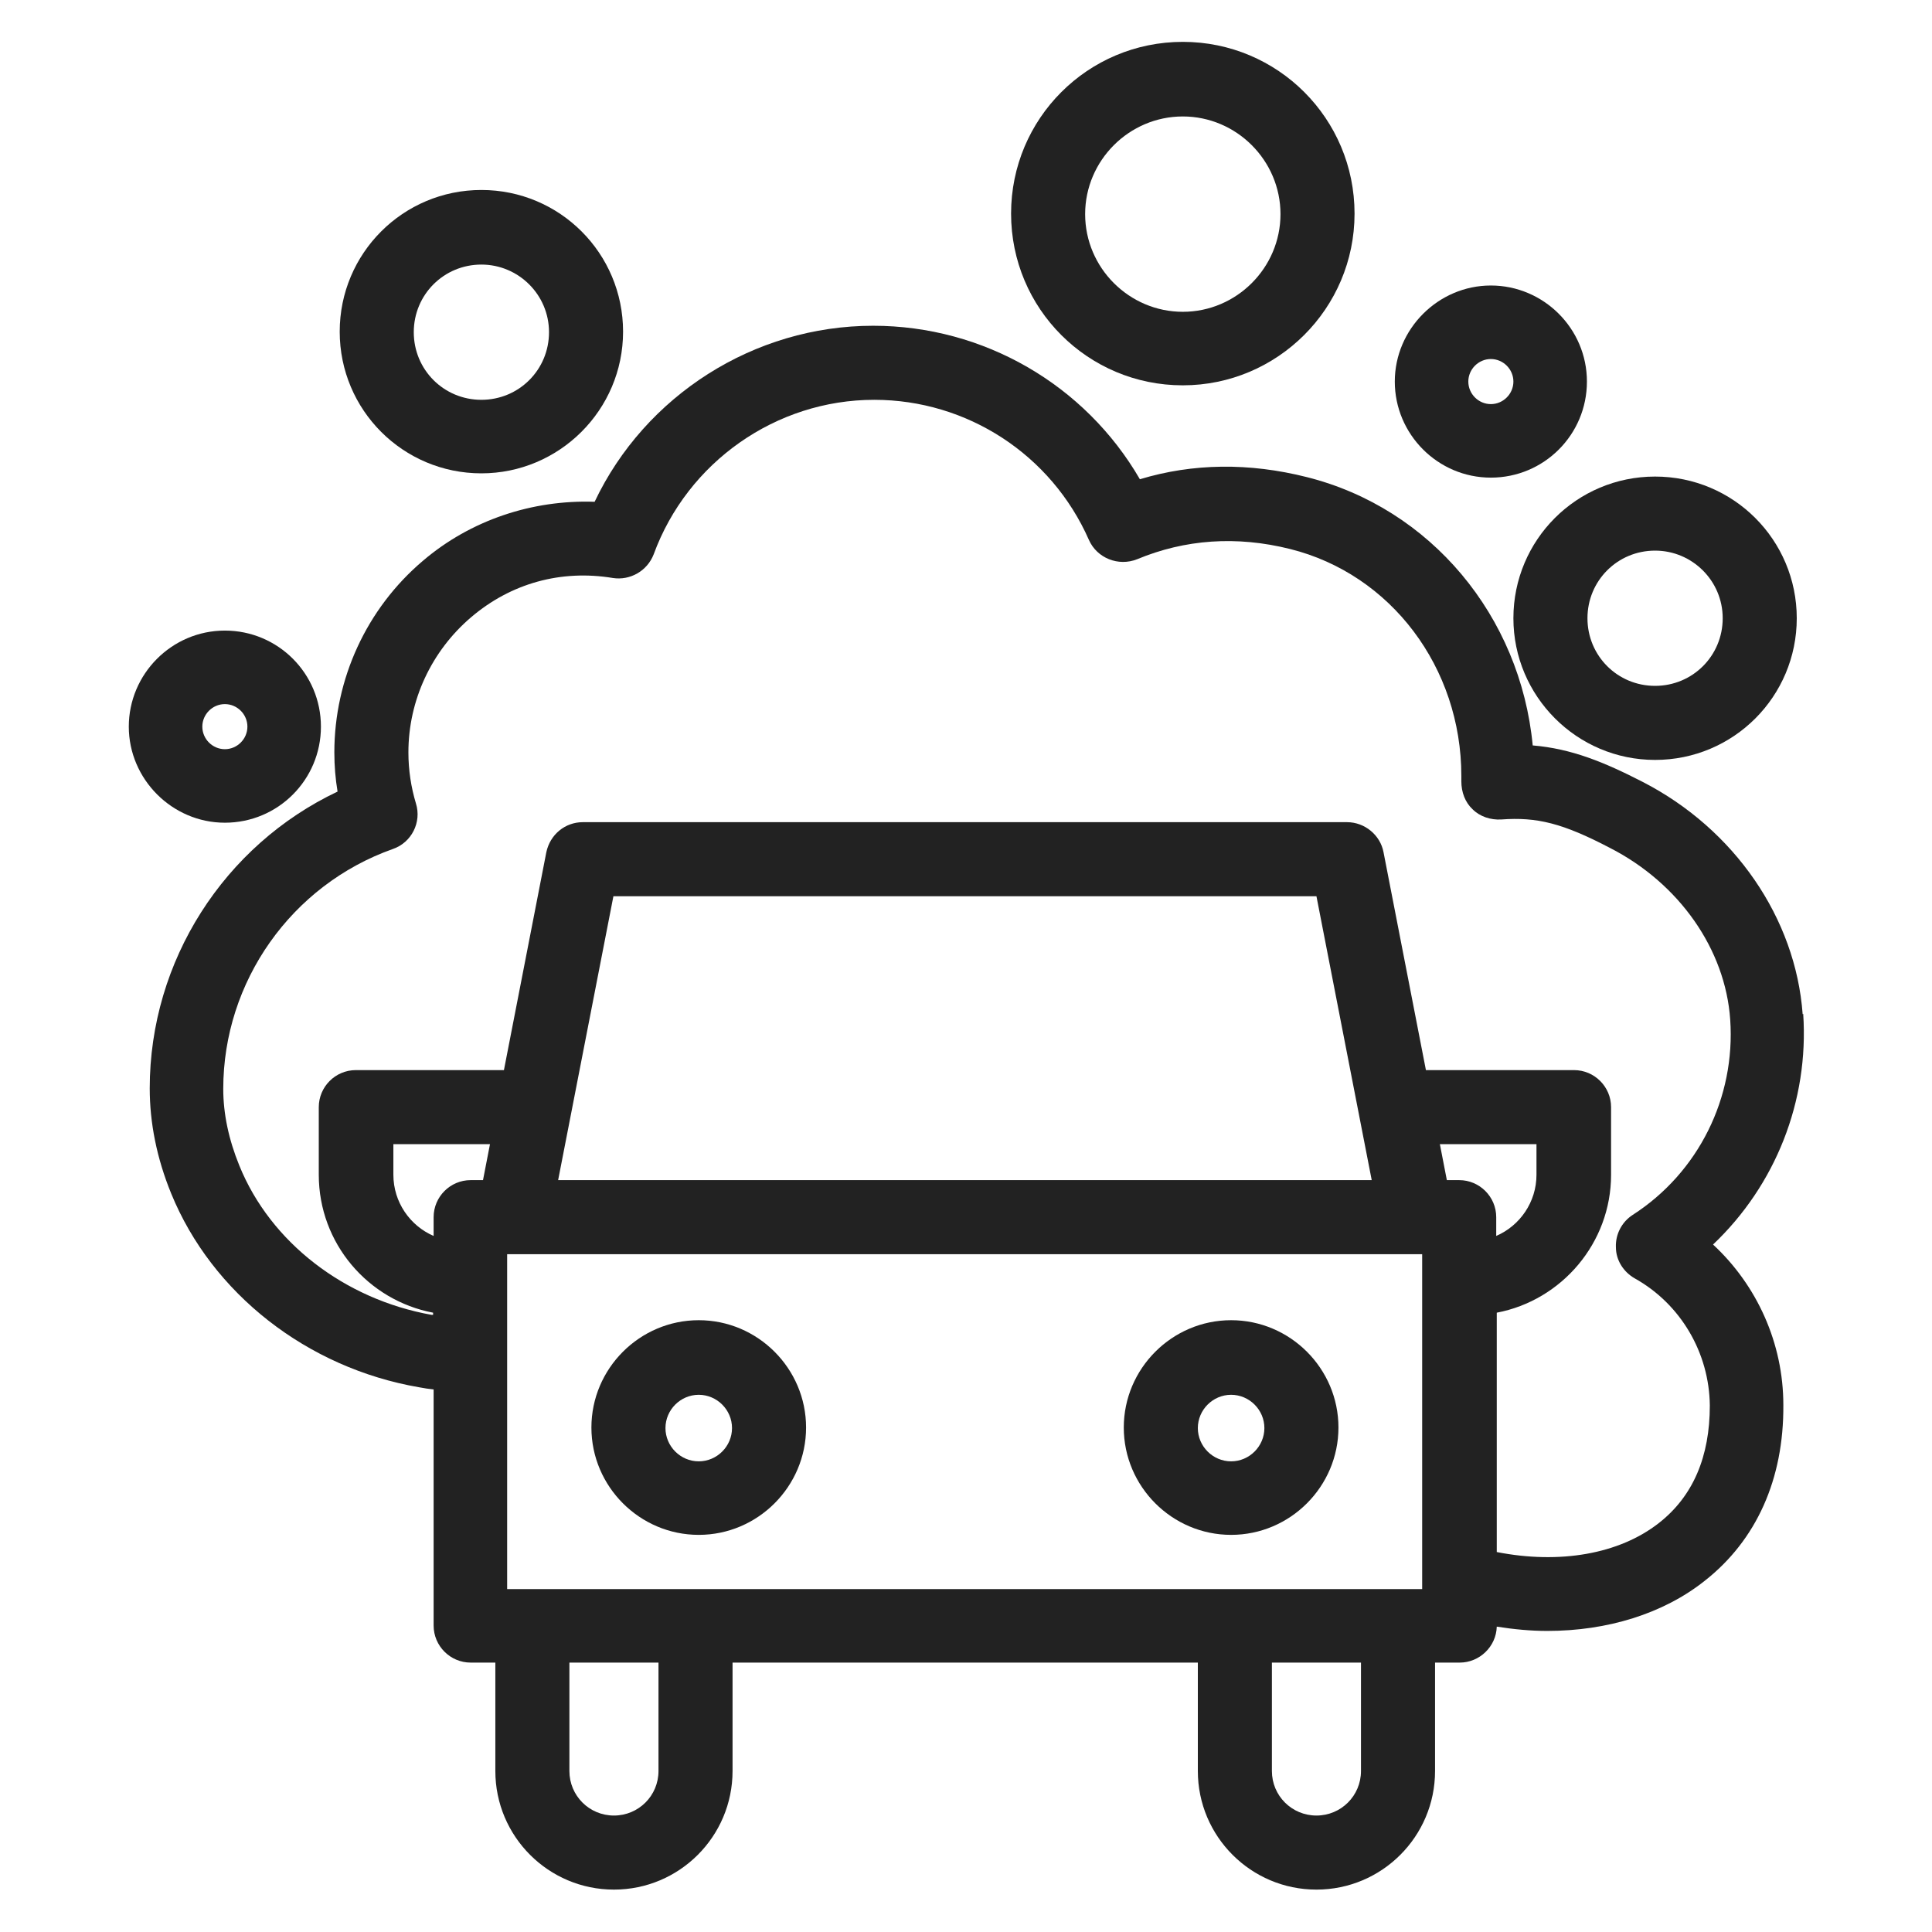 <svg width="36" height="36" viewBox="0 0 36 36" fill="none" xmlns="http://www.w3.org/2000/svg">
<g id="car wash_M 1">
<g id="Group">
<path id="Vector" d="M22.04 7.18C23.8 7.18 25.24 5.75 25.24 3.98C25.24 2.21 23.81 0.78 22.04 0.78C20.27 0.78 18.84 2.21 18.84 3.98C18.84 5.75 20.27 7.18 22.04 7.18ZM22.04 2.17C23.04 2.17 23.86 2.99 23.86 3.99C23.86 4.99 23.04 5.81 22.04 5.81C21.04 5.81 20.22 4.99 20.22 3.99C20.22 2.99 21.04 2.17 22.04 2.17Z" fill="#222222"/>
<path id="Vector_2" d="M27.78 8.9C28.77 8.9 29.57 8.1 29.57 7.11C29.57 6.12 28.76 5.32 27.78 5.32C26.8 5.32 25.99 6.13 25.99 7.11C25.99 8.09 26.79 8.9 27.78 8.9ZM27.78 6.69C28.01 6.69 28.2 6.88 28.2 7.11C28.2 7.34 28.01 7.53 27.78 7.53C27.55 7.53 27.36 7.34 27.36 7.11C27.36 6.88 27.55 6.69 27.78 6.69Z" fill="#222222"/>
<path id="Vector_3" d="M28.2 11.52C28.2 12.97 29.38 14.16 30.84 14.16C32.3 14.16 33.48 12.98 33.48 11.52C33.48 10.06 32.3 8.88 30.84 8.88C29.38 8.88 28.2 10.06 28.2 11.52V11.52ZM30.84 10.26C31.53 10.26 32.1 10.82 32.1 11.52C32.1 12.22 31.54 12.78 30.84 12.78C30.14 12.78 29.58 12.22 29.58 11.52C29.58 10.82 30.14 10.26 30.84 10.26Z" fill="#222222"/>
<path id="Vector_4" d="M33.59 18.9C33.46 17.11 32.32 15.45 30.61 14.57C29.89 14.2 29.28 13.95 28.56 13.89C28.33 11.48 26.66 9.47 24.35 8.89C23.28 8.62 22.23 8.63 21.24 8.93C20.22 7.17 18.33 6.07 16.27 6.07C14.05 6.07 12.02 7.37 11.08 9.35C9.92 9.31 8.77 9.69 7.88 10.45C6.83 11.34 6.23 12.65 6.23 14.02C6.23 14.27 6.25 14.51 6.29 14.75C4.18 15.75 2.79 17.9 2.79 20.28C2.79 20.92 2.92 21.58 3.19 22.24C3.95 24.1 5.72 25.49 7.81 25.85C7.91 25.87 7.99 25.88 8.08 25.89V30.29C8.08 30.67 8.39 30.98 8.77 30.98H9.23V33C9.23 34.22 10.22 35.21 11.44 35.21C12.66 35.21 13.65 34.22 13.65 33V30.98H22.32V33C22.32 34.22 23.31 35.21 24.53 35.21C25.75 35.21 26.74 34.22 26.74 33V30.98H27.2C27.57 30.98 27.88 30.68 27.89 30.31C28.21 30.36 28.52 30.39 28.83 30.39C29.95 30.39 30.99 30.07 31.76 29.46C32.73 28.7 33.24 27.56 33.23 26.18C33.23 25.03 32.74 23.95 31.92 23.19C33.08 22.09 33.71 20.52 33.6 18.89L33.59 18.9ZM9.45 29.61V23.37H26.5V29.61H9.45ZM27.19 21.99H26.96L26.83 21.32H28.63V21.89C28.63 22.4 28.32 22.84 27.88 23.03V22.68C27.88 22.3 27.57 21.99 27.19 21.99V21.99ZM25.56 21.99H10.4L11.43 16.7H24.53L25.56 21.99V21.99ZM9 21.99H8.77C8.39 21.99 8.08 22.3 8.08 22.68V23.03C7.64 22.84 7.33 22.4 7.33 21.89V21.32H9.13L9 21.99V21.99ZM12.27 33C12.27 33.46 11.9 33.83 11.44 33.83C10.98 33.83 10.61 33.46 10.61 33V30.98H12.27V33ZM25.36 33C25.36 33.46 24.99 33.83 24.53 33.83C24.07 33.83 23.7 33.46 23.7 33V30.98H25.36V33V33ZM30.91 28.38C30.17 28.96 29.06 29.15 27.89 28.92V24.46C29.1 24.23 30.02 23.16 30.02 21.89V20.63C30.02 20.25 29.71 19.94 29.33 19.94H26.57L25.78 15.88C25.72 15.56 25.43 15.32 25.1 15.32H10.86C10.53 15.32 10.25 15.55 10.18 15.88L9.39 19.94H6.63C6.25 19.94 5.94 20.25 5.94 20.63V21.89C5.94 23.17 6.86 24.23 8.07 24.46V24.5H8.04C6.42 24.21 5.04 23.15 4.46 21.72C4.26 21.23 4.16 20.75 4.16 20.29C4.16 18.29 5.43 16.49 7.32 15.82C7.67 15.7 7.86 15.32 7.75 14.97C7.66 14.67 7.61 14.35 7.61 14.02C7.61 13.05 8.04 12.13 8.78 11.5C9.52 10.87 10.45 10.61 11.42 10.77C11.74 10.82 12.06 10.64 12.18 10.33C12.81 8.61 14.46 7.45 16.29 7.45C18.02 7.45 19.59 8.47 20.29 10.06C20.44 10.4 20.84 10.56 21.19 10.42C22.08 10.05 23.04 9.98 24.04 10.23C25.92 10.7 27.23 12.44 27.23 14.46V14.56C27.23 14.76 27.3 14.95 27.44 15.08C27.58 15.22 27.78 15.28 27.97 15.27C28.64 15.22 29.12 15.34 30 15.8C31.29 16.46 32.15 17.69 32.24 19C32.34 20.45 31.65 21.85 30.42 22.64C30.22 22.77 30.1 23 30.11 23.24C30.11 23.48 30.25 23.7 30.46 23.82C31.32 24.3 31.85 25.21 31.86 26.19C31.86 27.14 31.55 27.88 30.91 28.38V28.38Z" fill="#222222"/>
<path id="Vector_5" d="M4.19 15.33C5.18 15.33 5.98 14.53 5.98 13.54C5.98 12.55 5.18 11.75 4.19 11.75C3.2 11.75 2.4 12.56 2.4 13.54C2.4 14.52 3.21 15.33 4.19 15.33V15.33ZM4.19 13.12C4.42 13.12 4.61 13.31 4.61 13.54C4.61 13.77 4.42 13.96 4.19 13.96C3.96 13.96 3.77 13.77 3.77 13.54C3.77 13.31 3.96 13.12 4.19 13.12Z" fill="#222222"/>
<path id="Vector_6" d="M8.97 8.82C10.42 8.82 11.61 7.64 11.61 6.18C11.61 4.72 10.43 3.54 8.97 3.54C7.51 3.54 6.33 4.72 6.33 6.18C6.33 7.64 7.51 8.82 8.97 8.82ZM8.97 4.93C9.66 4.93 10.23 5.49 10.23 6.19C10.23 6.89 9.67 7.45 8.97 7.45C8.27 7.45 7.71 6.89 7.71 6.19C7.71 5.49 8.27 4.93 8.97 4.93Z" fill="#222222"/>
<path id="Vector_7" d="M13.02 24.6C11.92 24.6 11.02 25.5 11.02 26.6C11.02 27.7 11.92 28.6 13.02 28.6C14.12 28.6 15.02 27.7 15.02 26.6C15.02 25.5 14.12 24.6 13.02 24.6ZM13.02 27.23C12.68 27.23 12.4 26.95 12.4 26.61C12.4 26.27 12.68 25.99 13.02 25.99C13.36 25.99 13.64 26.27 13.64 26.61C13.64 26.95 13.36 27.23 13.02 27.23Z" fill="#222222"/>
<path id="Vector_8" d="M22.94 24.6C21.84 24.6 20.94 25.5 20.94 26.6C20.94 27.7 21.84 28.6 22.94 28.6C24.04 28.6 24.94 27.7 24.94 26.6C24.94 25.5 24.04 24.6 22.94 24.6ZM22.94 27.23C22.6 27.23 22.32 26.95 22.32 26.61C22.32 26.27 22.6 25.99 22.94 25.99C23.28 25.99 23.56 26.27 23.56 26.61C23.56 26.95 23.28 27.23 22.94 27.23Z" fill="#222222"/>
</g>
</g>
</svg>
